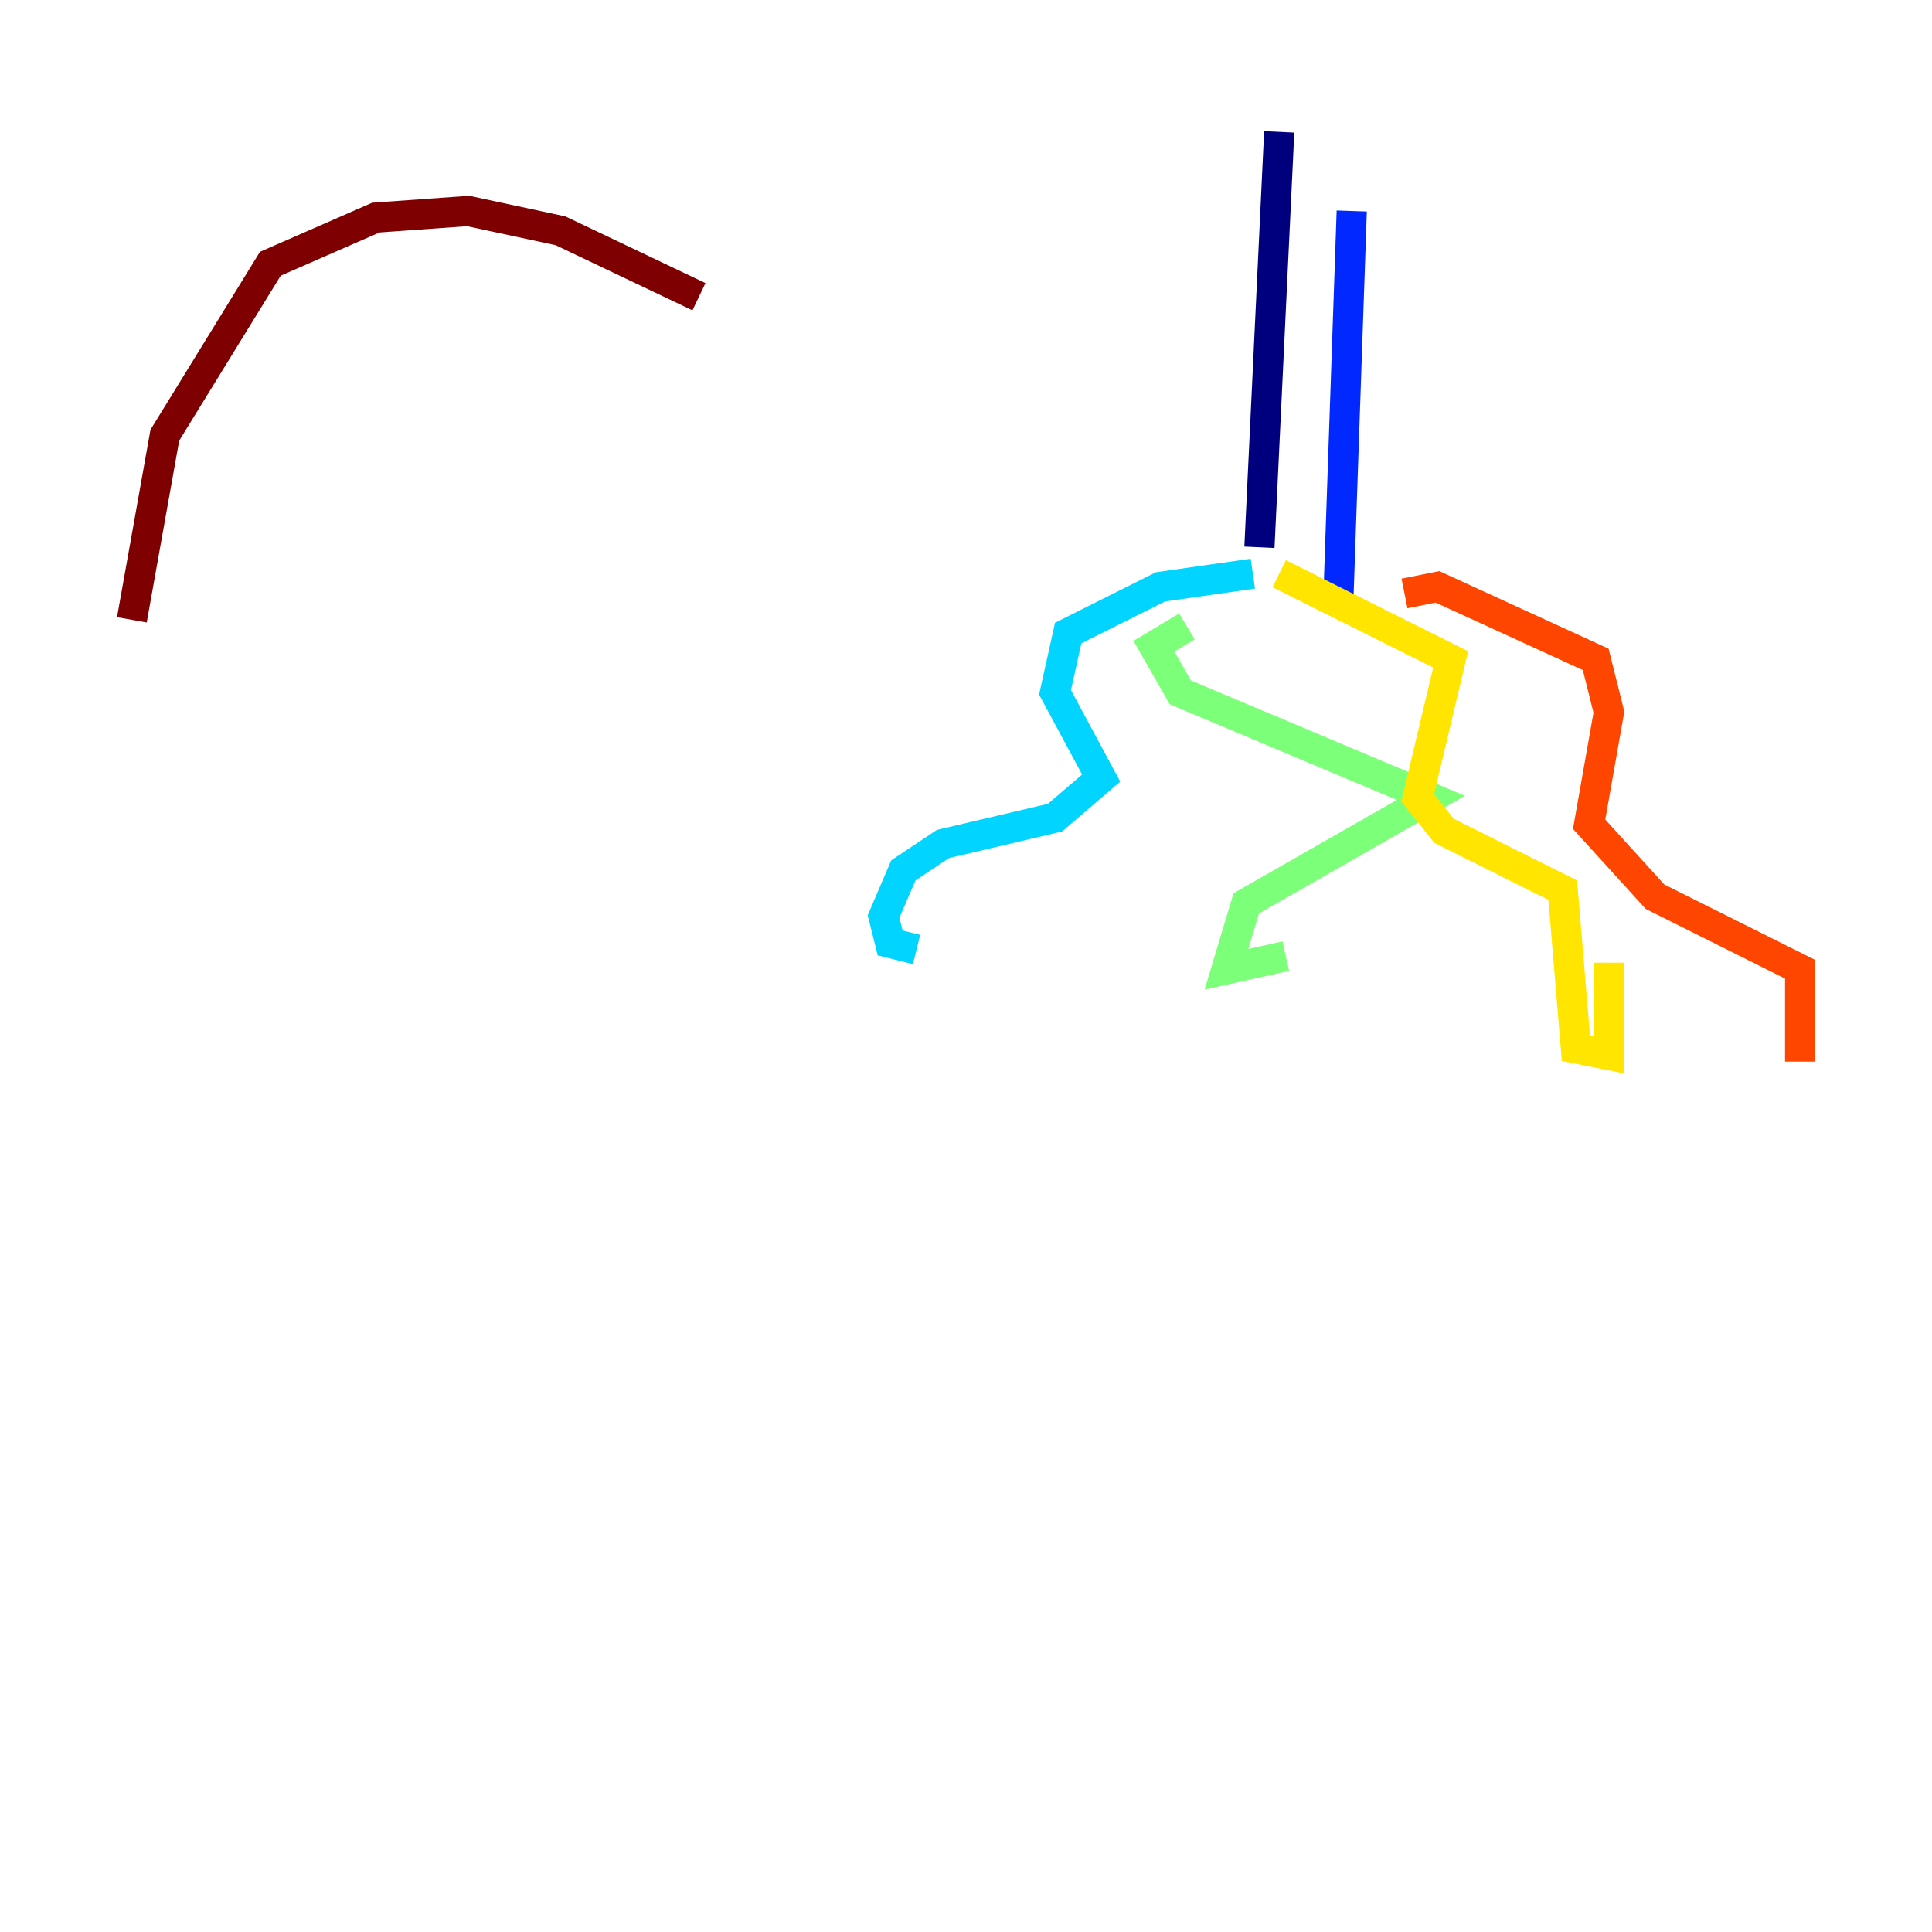 <?xml version="1.0" encoding="utf-8" ?>
<svg baseProfile="tiny" height="128" version="1.2" viewBox="0,0,128,128" width="128" xmlns="http://www.w3.org/2000/svg" xmlns:ev="http://www.w3.org/2001/xml-events" xmlns:xlink="http://www.w3.org/1999/xlink"><defs /><polyline fill="none" points="84.751,8.737 83.44,36.259" stroke="#00007f" stroke-width="2" /><polyline fill="none" points="89.556,13.979 88.683,39.317" stroke="#0028ff" stroke-width="2" /><polyline fill="none" points="83.003,38.007 76.887,38.88 70.771,41.939 69.898,45.87 72.956,51.55 69.898,54.171 62.471,55.918 59.85,57.666 58.539,60.724 58.976,62.471 60.724,62.908" stroke="#00d4ff" stroke-width="2" /><polyline fill="none" points="78.635,41.502 76.451,42.812 78.198,45.87 94.799,52.86 82.567,59.85 81.256,64.218 85.188,63.345" stroke="#7cff79" stroke-width="2" /><polyline fill="none" points="84.751,38.007 96.109,43.686 93.925,52.86 95.672,55.044 103.536,58.976 104.41,69.461 106.594,69.898 106.594,63.782" stroke="#ffe500" stroke-width="2" /><polyline fill="none" points="93.051,39.317 95.236,38.88 105.72,43.686 106.594,47.181 105.283,54.608 109.652,59.413 119.263,64.218 119.263,70.335" stroke="#ff4600" stroke-width="2" /><polyline fill="none" points="8.737,41.065 10.921,28.833 17.911,17.474 24.901,14.416 31.017,13.979 37.133,15.29 46.307,19.659" stroke="#7f0000" stroke-width="2" /></svg>